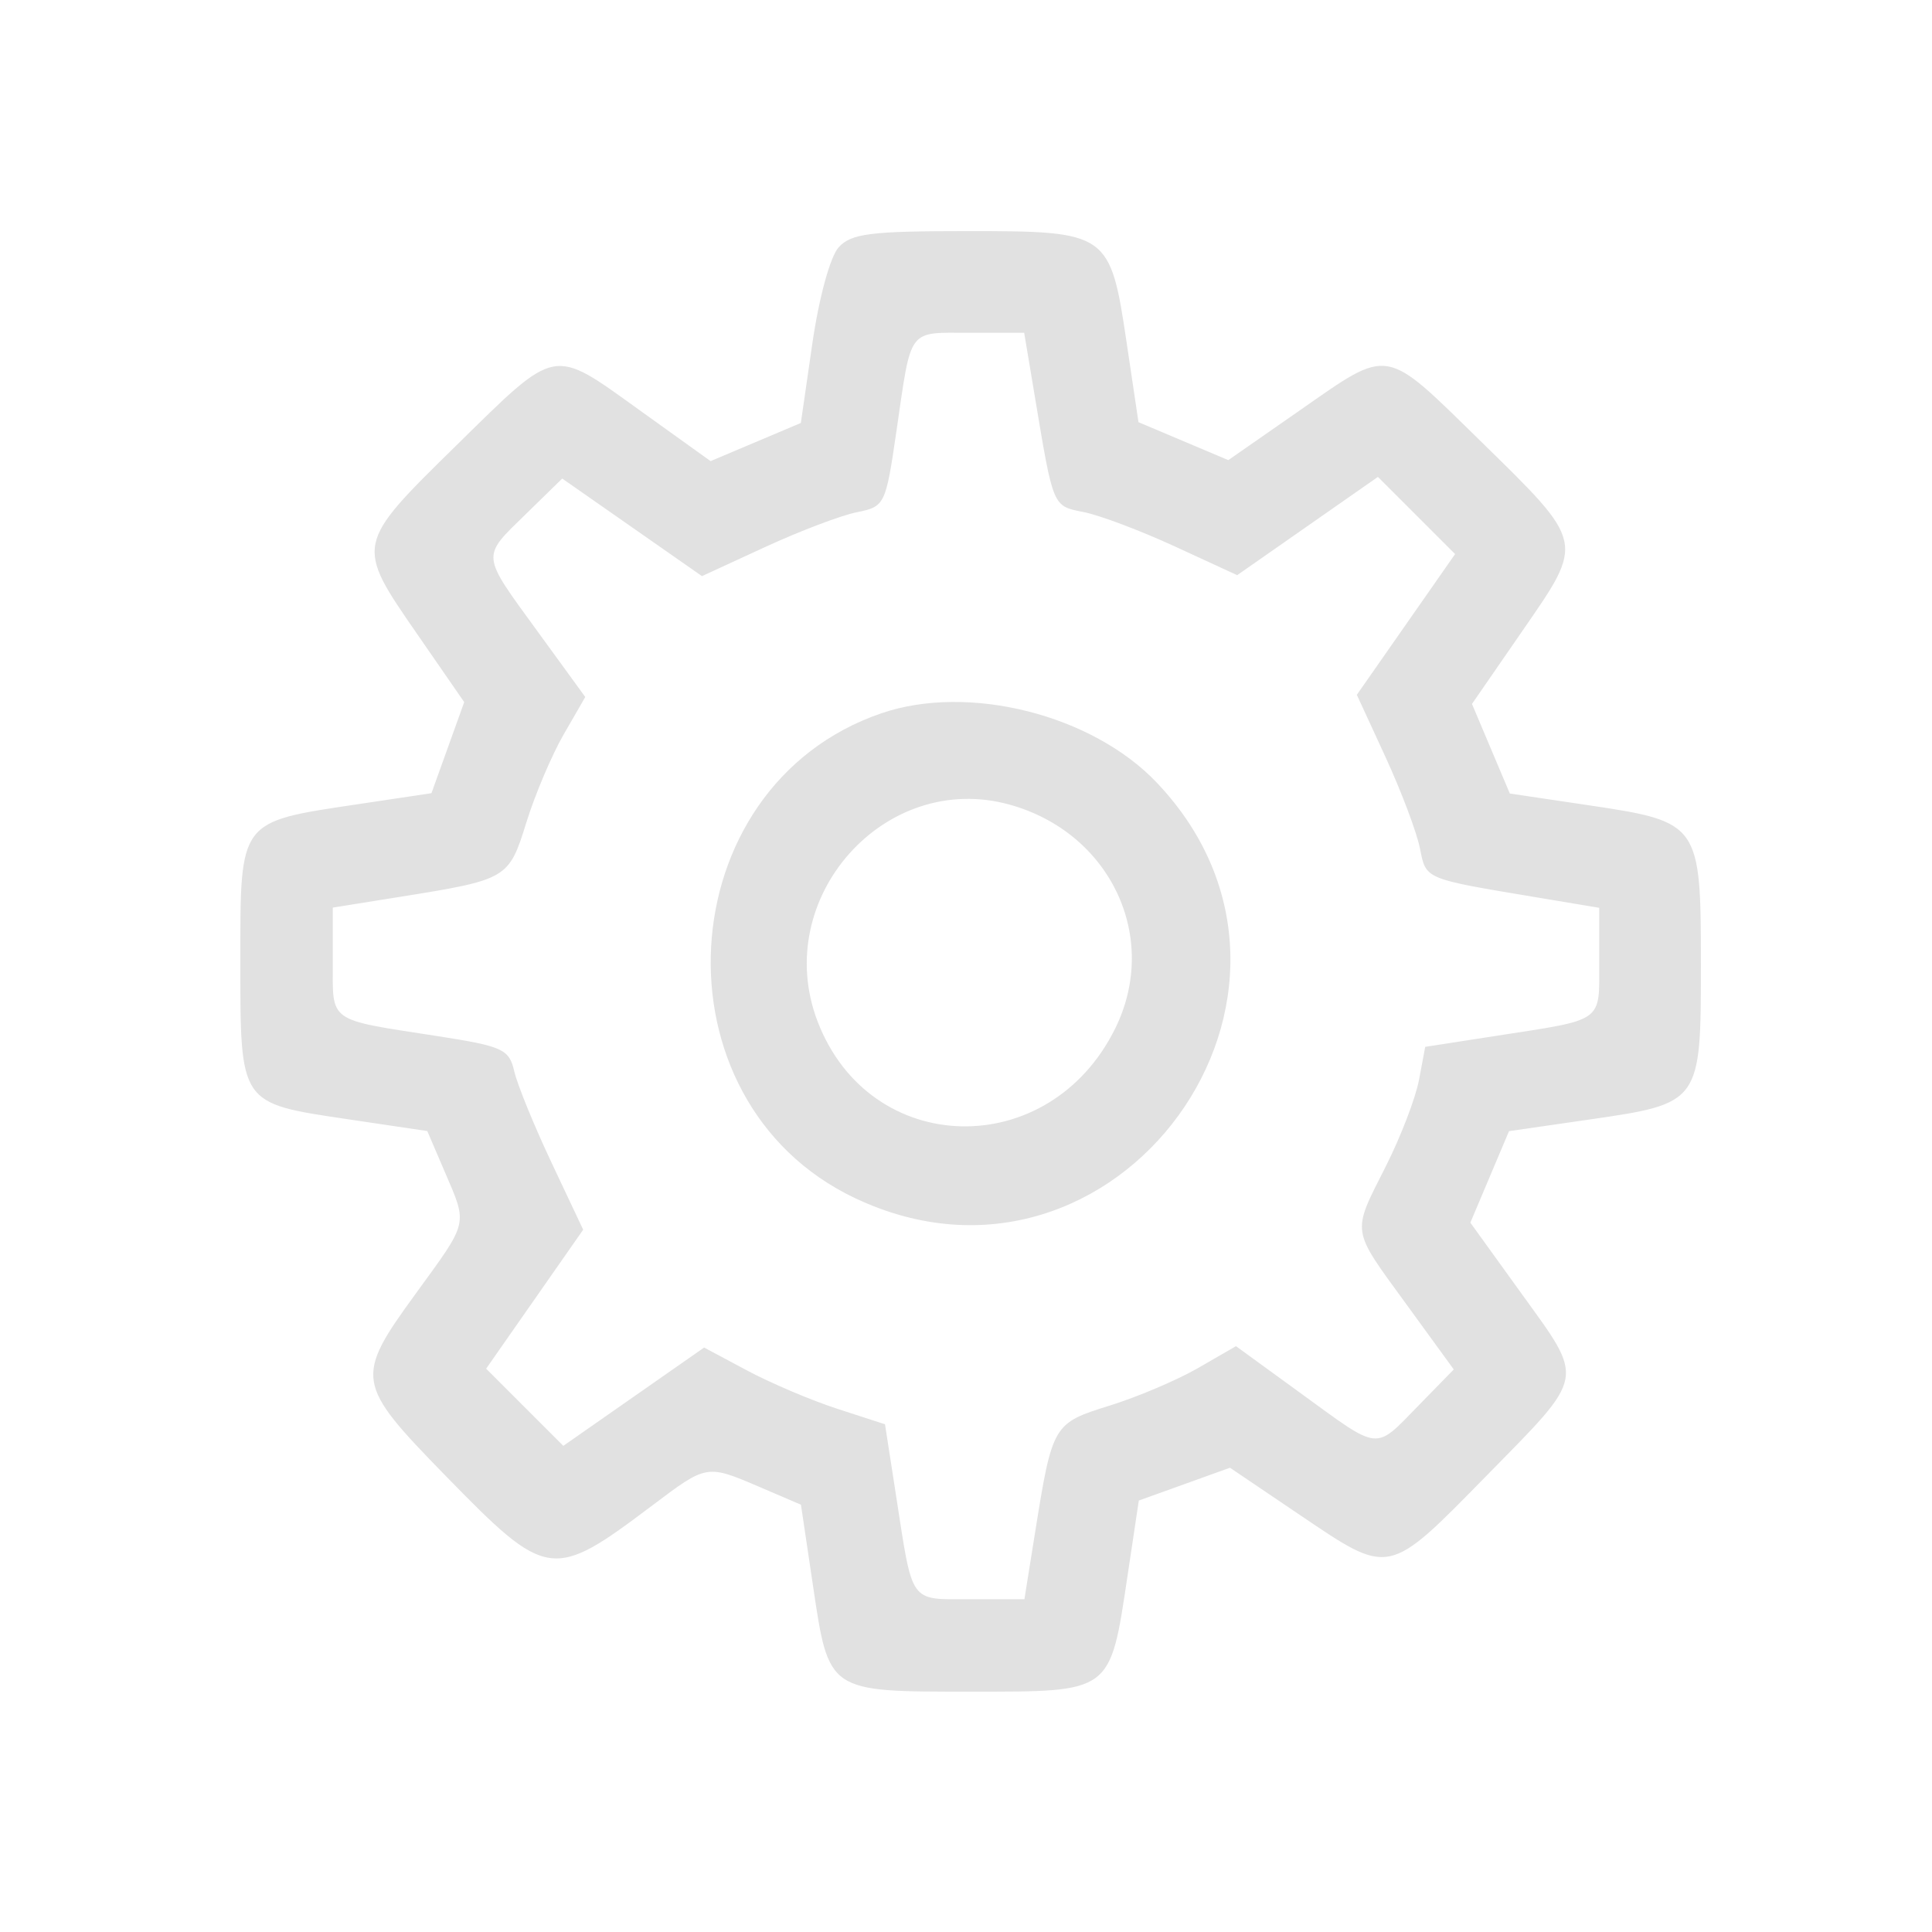 <?xml version="1.0" encoding="UTF-8" standalone="no"?>
<svg
   id="svg"
   width="400"
   height="400"
   viewBox="0, 0, 400,400"
   version="1.1"
   sodipodi:docname="md-options.svg"
   inkscape:version="1.1.1 (3bf5ae0d25, 2021-09-20)"
   xmlns:inkscape="http://www.inkscape.org/namespaces/inkscape"
   xmlns:sodipodi="http://sodipodi.sourceforge.net/DTD/sodipodi-0.dtd"
   xmlns="http://www.w3.org/2000/svg"
   xmlns:svg="http://www.w3.org/2000/svg">
  <defs
     id="defs6960" />
  <sodipodi:namedview
     id="namedview6958"
     pagecolor="#ffffff"
     bordercolor="#ffffff"
     borderopacity="1.0"
     inkscape:pageshadow="2"
     inkscape:pageopacity="0.0"
     inkscape:pagecheckerboard="0"
     showgrid="false"
     inkscape:zoom="2.08"
     inkscape:cx="199.75962"
     inkscape:cy="199.75962"
     inkscape:window-width="1920"
     inkscape:window-height="1017"
     inkscape:window-x="-8"
     inkscape:window-y="-8"
     inkscape:window-maximized="1"
     inkscape:current-layer="svg" />
  <g
     id="svgg"
     style="fill:#e1e1e1">
    <path
       id="path0"
       d="M173.624 51.212 C 171.891 53.127,169.550 61.690,168.193 71.076 L 165.807 87.574 156.463 91.522 L 147.119 95.470 132.604 85.056 C 114.128 71.799,115.579 71.527,94.479 92.219 C 73.522 112.771,73.535 112.709,86.333 131.222 L 96.110 145.365 92.720 154.794 L 89.329 164.222 73.851 166.540 C 49.372 170.206,49.761 169.683,49.761 198.950 C 49.761 228.738,49.518 228.378,71.912 231.710 L 88.466 234.173 92.080 242.604 C 96.844 253.718,97.088 252.688,86.124 267.761 C 73.375 285.290,73.553 286.387,92.269 305.562 C 113.327 327.136,114.358 327.283,135.102 311.649 C 146.381 303.149,146.297 303.163,157.396 307.920 L 165.827 311.534 168.290 328.088 C 171.622 350.482,171.262 350.239,201.050 350.239 C 230.317 350.239,229.794 350.628,233.460 326.149 L 235.778 310.671 245.216 307.276 L 254.655 303.882 269.134 313.664 C 287.880 326.329,287.245 326.462,307.781 305.521 C 328.488 284.406,328.174 286.078,314.890 267.657 L 304.421 253.140 308.423 243.666 L 312.426 234.193 328.924 231.807 C 352.110 228.455,352.153 228.395,352.153 199.703 C 352.153 170.501,351.898 170.138,328.908 166.718 L 312.594 164.291 308.675 155.016 L 304.757 145.742 315.262 130.525 C 328.098 111.933,328.239 112.561,306.439 91.228 C 286.419 71.638,287.894 71.886,269.122 84.953 L 254.308 95.264 245.008 91.335 L 235.709 87.406 233.282 71.092 C 229.862 48.102,229.499 47.847,200.297 47.847 C 180.182 47.847,176.217 48.347,173.624 51.212 M214.205 81.818 C 218.125 105.293,217.885 104.725,224.420 106.032 C 227.736 106.696,236.231 109.903,243.297 113.160 L 256.145 119.082 270.715 108.910 L 285.284 98.737 293.273 106.727 L 301.263 114.716 291.090 129.285 L 280.918 143.855 286.840 156.703 C 290.097 163.769,293.304 172.264,293.968 175.580 C 295.275 182.115,294.707 181.875,318.182 185.795 L 331.100 187.953 331.100 199.111 C 331.100 211.835,332.303 210.970,309.738 214.466 L 295.075 216.739 293.794 223.562 C 293.090 227.315,290.000 235.366,286.927 241.454 C 279.824 255.525,279.621 254.155,291.163 270.024 L 300.986 283.529 293.645 291.047 C 284.533 300.379,285.874 300.513,269.545 288.637 L 255.895 278.708 248.043 283.240 C 243.725 285.732,235.491 289.230,229.745 291.014 C 218.032 294.649,217.882 294.904,214.313 317.225 L 212.094 331.100 200.913 331.100 C 188.157 331.100,189.033 332.322,185.518 309.640 L 183.230 294.878 173.433 291.703 C 168.045 289.957,159.619 286.383,154.709 283.762 L 145.781 278.995 131.205 289.172 L 116.630 299.349 108.641 291.359 L 100.651 283.370 110.697 268.983 L 120.742 254.595 114.180 240.695 C 110.571 233.049,107.102 224.546,106.471 221.799 C 105.419 217.213,104.106 216.614,90.461 214.499 C 67.663 210.964,68.900 211.848,68.900 199.087 L 68.900 187.906 82.775 185.687 C 105.096 182.118,105.351 181.968,108.986 170.255 C 110.770 164.509,114.242 156.321,116.702 152.058 L 121.175 144.308 111.305 130.738 C 99.490 114.494,99.589 115.499,108.919 106.388 L 116.404 99.080 130.870 109.180 L 145.337 119.281 158.401 113.260 C 165.586 109.948,174.133 106.704,177.395 106.052 C 183.197 104.892,183.375 104.528,185.596 89.275 C 188.747 67.634,187.808 68.900,200.700 68.900 L 212.047 68.900 214.205 81.818 M182.530 147.661 C 138.166 162.788,134.598 227.967,177.033 248.063 C 231.135 273.683,280.694 205.436,239.502 162.039 C 226.142 147.964,200.570 141.510,182.530 147.661 M209.031 166.591 C 229.944 172.400,240.182 194.104,230.890 212.936 C 217.218 240.644,180.069 239.745,169.261 211.444 C 159.550 186.015,183.147 159.402,209.031 166.591 "
       stroke="none"
       fill="#ffffff"
       fill-rule="evenodd"
       style="fill:#e1e1e1" />
  </g>
</svg>
